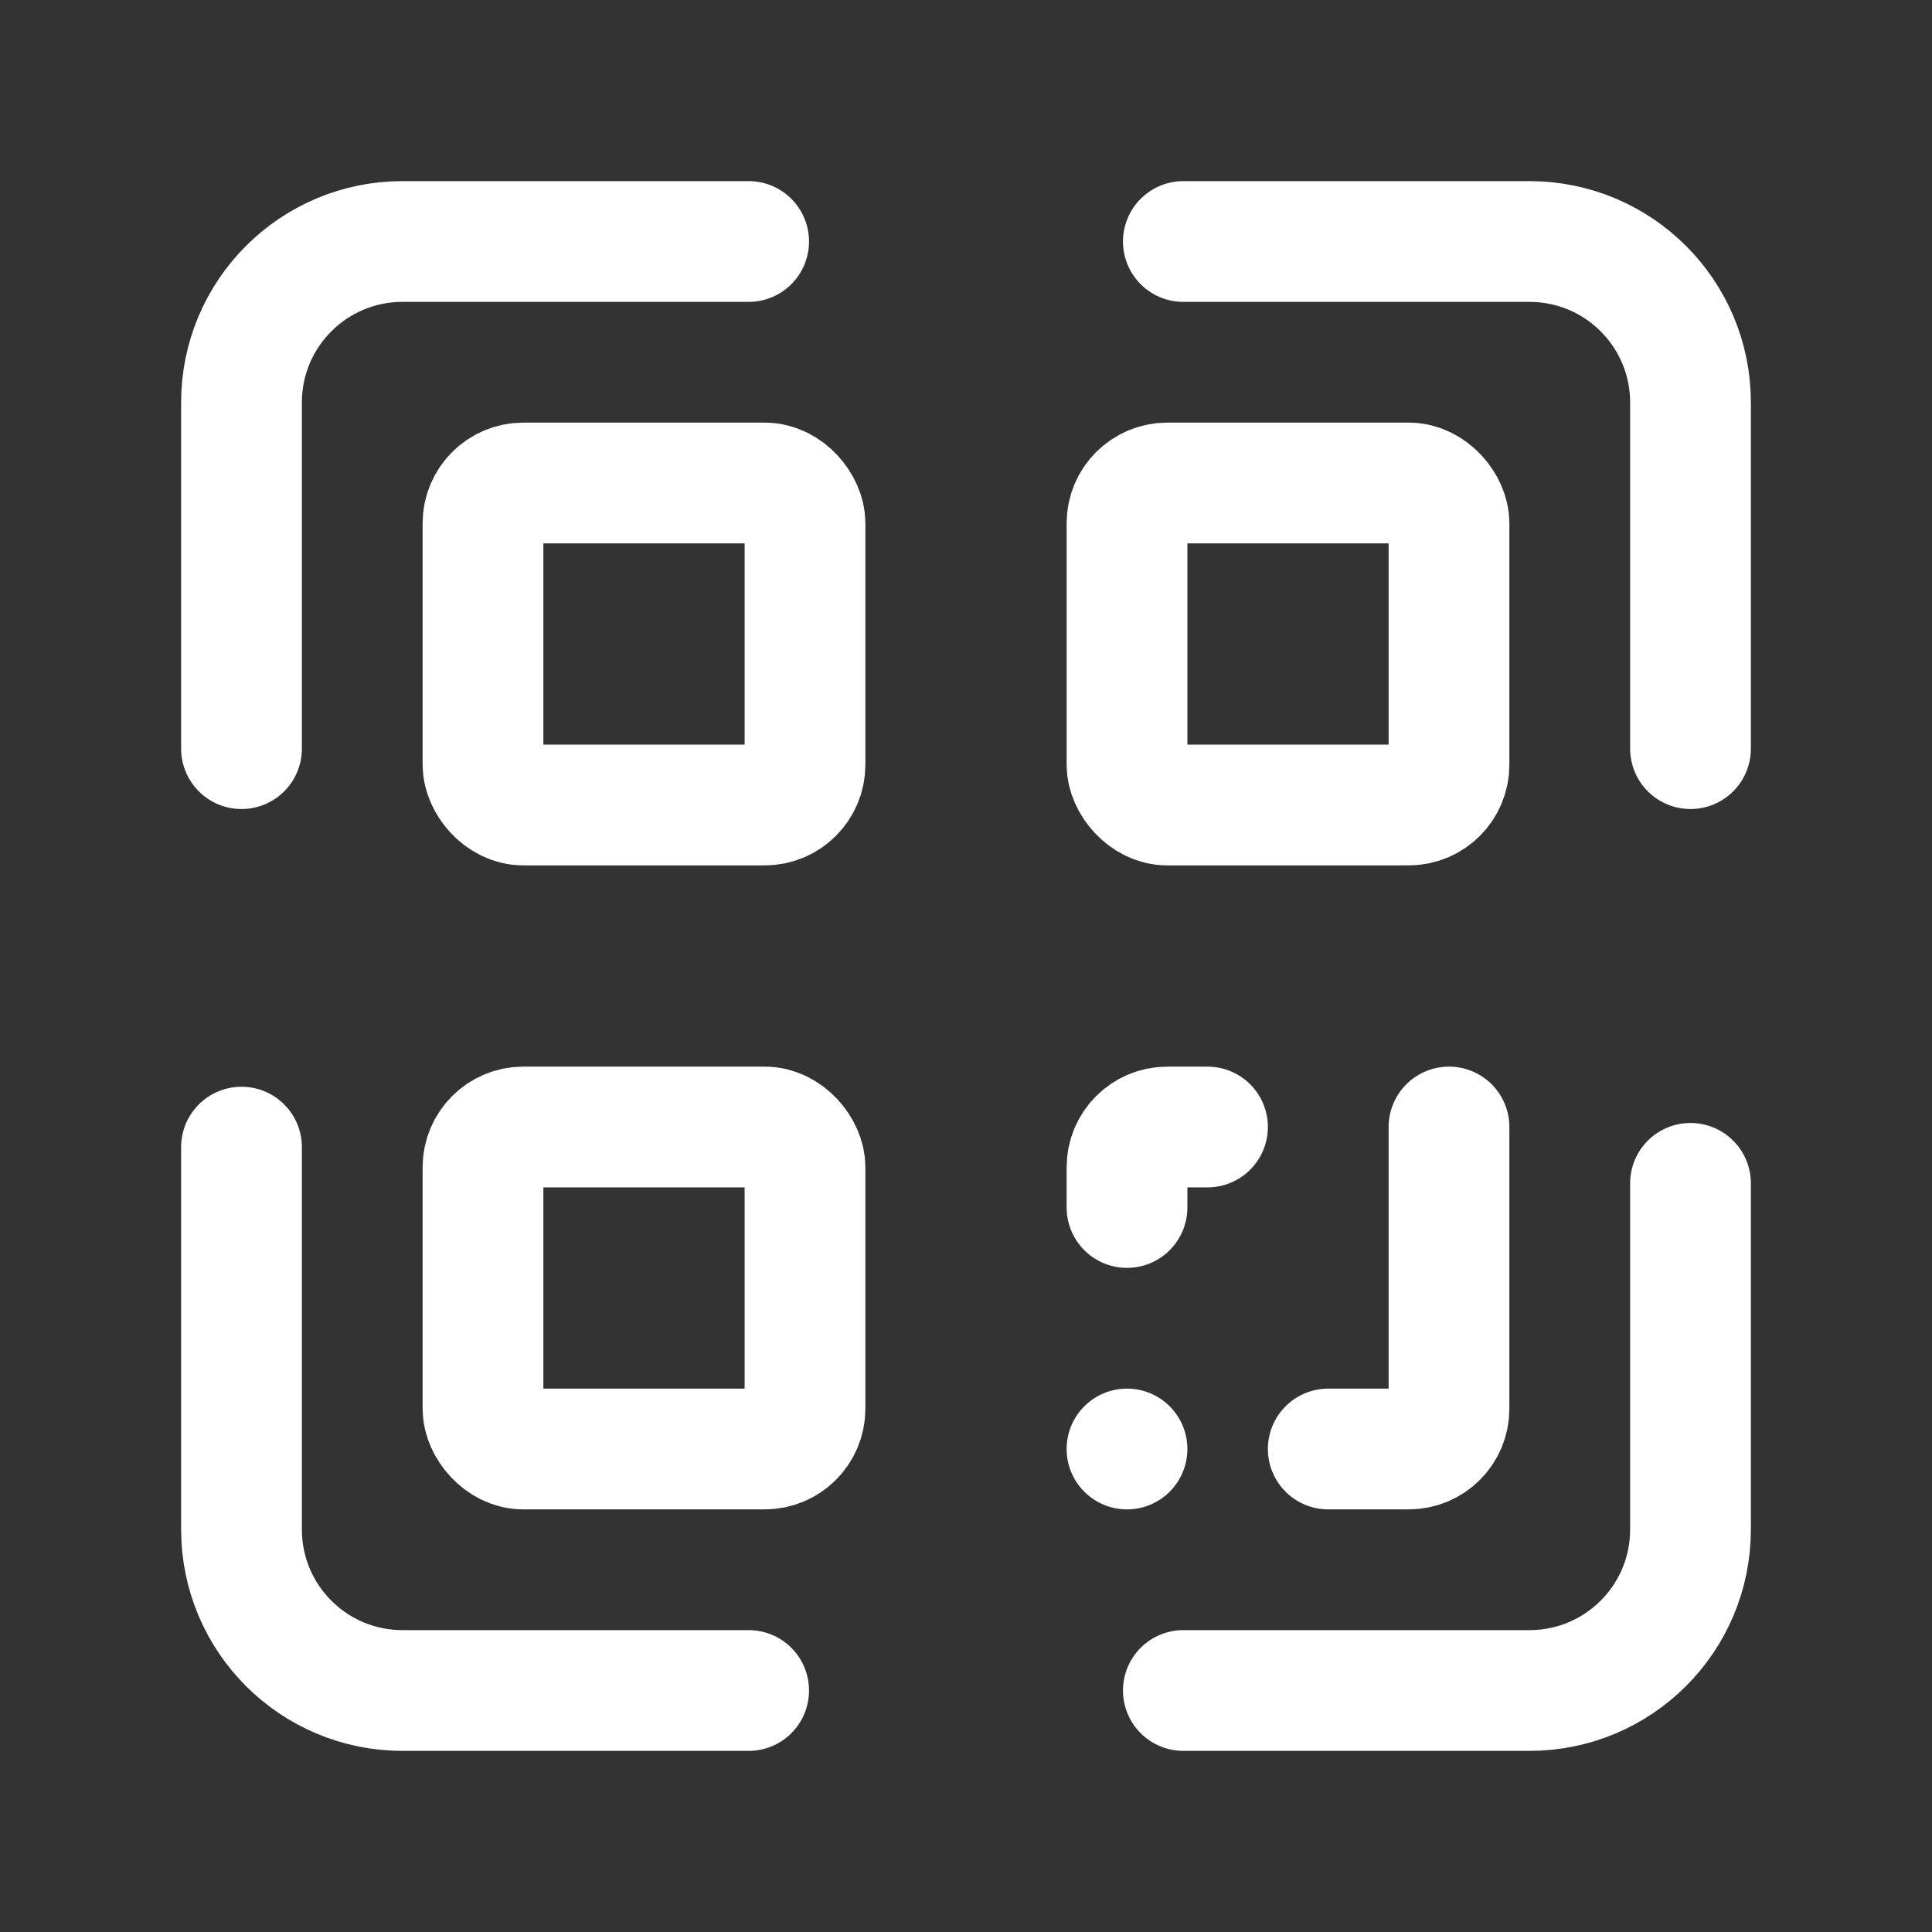 <svg width="24" height="24" viewBox="0 0 24 24" fill="none" xmlns="http://www.w3.org/2000/svg">
<rect x="0" y="0" width="24" height="24" fill="#333333" stroke="none"/>
<path d="M3 9.3V5C3 3.895 3.895 3 5 3H9.3M3 14.25V19C3 20.105 3.895 21 5 21H9.3M14.7 21H19C20.105 21 21 20.105 21 19V14.7M21 9.3V5C21 3.895 20.105 3 19 3H14.7" stroke="white" stroke-width="1.5" stroke-linecap="round"/>
<rect x="6" y="6" width="4" height="4" rx="0.5" stroke="white" stroke-width="1.5"/>
<rect x="6" y="14" width="4" height="4" rx="0.5" stroke="white" stroke-width="1.5"/>
<path d="M15 14H14.5C14.224 14 14 14.224 14 14.5V15" stroke="white" stroke-width="1.5" stroke-linecap="round"/>
<path d="M18 14V17.5C18 17.776 17.776 18 17.5 18H16.5" stroke="white" stroke-width="1.5" stroke-linecap="round"/>
<rect x="14" y="6" width="4" height="4" rx="0.5" stroke="white" stroke-width="1.5"/>
<circle cx="14" cy="18" r="0.75" fill="white"/>
</svg>
